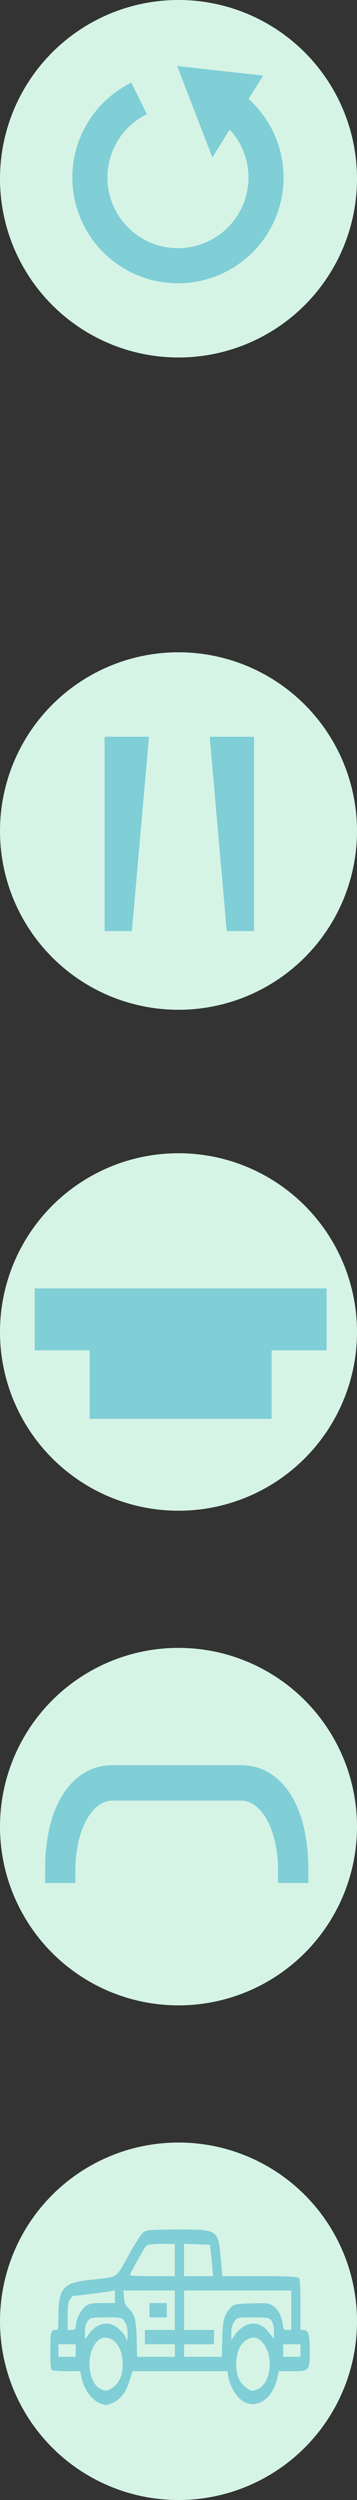 <?xml version="1.0" encoding="UTF-8" standalone="no"?>
<svg
   xmlns:dc="http://purl.org/dc/elements/1.1/"
   xmlns:cc="http://creativecommons.org/ns#"
   xmlns:rdf="http://www.w3.org/1999/02/22-rdf-syntax-ns#"
   xmlns:svg="http://www.w3.org/2000/svg"
   xmlns="http://www.w3.org/2000/svg"
   width="113.386"
   height="792.937"
   viewBox="0 0 30 209.798"
   version="1.1"
   id="svg8">
  <rect x="0" y="0" width="30" height="209.798" fill="#333333" stroke="none"/>
  <defs
     id="defs2" />
  <g
     transform="translate(57.968,46.637)"
     id="resetButton">
    <ellipse
       style="font-style:normal;font-variant:normal;font-weight:normal;font-stretch:normal;font-size:16.055px;line-height:125%;font-family:sans-serif;-inkscape-font-specification:'sans-serif, Normal';text-align:start;letter-spacing:0px;word-spacing:0px;writing-mode:lr-tb;text-anchor:start;opacity:1;fill:#d5f4e6;fill-opacity:1;stroke:none;stroke-width:3.365;stroke-linecap:butt;stroke-linejoin:miter;stroke-miterlimit:4;stroke-dasharray:none;stroke-dashoffset:5.669;stroke-opacity:1"
       id="resetBackground"
       cx="-42.968"
       cy="-31.637"
       rx="15"
       ry="15" />
    <g
       id="resetArrow"
       transform="matrix(0.651,0,0,0.651,-74.426,-178.119)"
       style="stroke-width:1.535">
      <path
         transform="matrix(0.265,0,0,0.265,121.465,261.861)"
         id="path2625"
         d="m -255.521,-177.176 a 42.895,42.895 0 0 1 22.136,37.537 v 0 a 42.895,42.895 0 0 1 -42.895,42.895 42.895,42.895 0 0 1 -42.895,-42.895 42.895,42.895 0 0 1 23.974,-38.496"
         style="opacity:1;fill:none;fill-opacity:1;stroke:#80ced6;stroke-width:17.079;stroke-linejoin:miter;stroke-miterlimit:4;stroke-dasharray:none;stroke-dashoffset:5.669;stroke-opacity:1" />
      <path
         transform="matrix(0.597,-1.479,1.267,0.682,-282.713,156.259)"
         d="m 63.62,234.751 5.189,-6.031 2.628,7.51 z"
         id="path2627"
         style="opacity:1;fill:#80ced6;fill-opacity:1;stroke:none;stroke-width:2.991;stroke-linejoin:miter;stroke-miterlimit:4;stroke-dasharray:none;stroke-dashoffset:5.669;stroke-opacity:1" />
    </g>
  </g>
  <g
     transform="translate(31.945,150.254)"
     id="truckButton">
    <ellipse
       style="font-style:normal;font-variant:normal;font-weight:normal;font-stretch:normal;font-size:16.055px;line-height:125%;font-family:sans-serif;-inkscape-font-specification:'sans-serif, Normal';text-align:start;letter-spacing:0px;word-spacing:0px;writing-mode:lr-tb;text-anchor:start;opacity:1;fill:#d5f4e6;fill-opacity:1;stroke:none;stroke-width:3.365;stroke-linecap:butt;stroke-linejoin:miter;stroke-miterlimit:4;stroke-dasharray:none;stroke-dashoffset:5.669;stroke-opacity:1"
       id="truckBackground"
       cx="-16.945"
       cy="44.544"
       rx="15"
       ry="15" />
    <path
       style="fill:#80ced6;fill-opacity:1;stroke-width:1"
       d="m -23.499,51.447 c -0.725,-0.274 -1.381,-1.17 -1.595,-2.178 L -25.209,48.73 h -1.098 c -0.604,0 -1.167,-0.041 -1.251,-0.091 -0.126,-0.075 -0.153,-0.366 -0.153,-1.639 0,-1.633 0.028,-1.73 0.492,-1.73 0.167,0 0.186,-0.117 0.186,-1.168 0,-2.33 0.389,-2.781 2.615,-3.03 2.498,-0.279 2.183,-0.084 3.246,-2.015 0.509,-0.926 1.065,-1.802 1.236,-1.947 0.273,-0.233 0.618,-0.263 2.955,-0.263 3.414,0 3.365,-0.035 3.602,2.595 l 0.119,1.316 h 3.167 c 2.334,0 3.197,0.047 3.283,0.181 0.079,0.123 0.116,0.842 0.116,2.256 v 2.076 h 0.235 c 0.429,0 0.54,0.353 0.54,1.73 0,1.721 -0.007,1.73 -1.452,1.73 h -1.148 l -0.115,0.539 c -0.395,1.857 -1.861,2.767 -3.032,1.881 -0.502,-0.38 -1.01,-1.305 -1.1,-2.007 l -0.053,-0.414 h -3.996 -3.996 l -0.261,0.829 c -0.301,0.954 -0.723,1.514 -1.371,1.816 -0.494,0.231 -0.613,0.239 -1.054,0.072 z m 1.11,-1.401 c 0.551,-0.439 0.804,-1.142 0.751,-2.087 -0.051,-0.914 -0.355,-1.551 -0.89,-1.868 -0.504,-0.299 -0.973,-0.212 -1.351,0.249 -0.882,1.077 -0.647,3.405 0.393,3.889 0.447,0.208 0.647,0.175 1.096,-0.184 z m 12.115,0.188 c 1.049,-0.453 1.348,-2.621 0.518,-3.753 -0.432,-0.59 -0.898,-0.715 -1.446,-0.39 -0.535,0.318 -0.839,0.954 -0.89,1.868 -0.053,0.945 0.2,1.648 0.751,2.087 0.478,0.381 0.58,0.399 1.067,0.188 z m -15.307,-3.234 v -0.526 h -0.726 -0.726 v 0.526 0.526 h 0.726 0.726 z m 8.329,0 v -0.526 h -1.259 -1.259 v -0.602 -0.602 h 1.259 1.259 v -1.655 -1.655 h -2.157 -2.157 l 0.037,0.564 c 0.028,0.43 0.107,0.635 0.333,0.865 0.577,0.585 0.69,0.992 0.733,2.636 l 0.039,1.5 h 1.587 1.587 z m -2.131,-3.384 v -0.602 h 0.726 0.726 v 0.602 0.602 h -0.726 -0.726 z m 6.118,2.411 c 0.042,-1.614 0.138,-1.976 0.699,-2.627 0.238,-0.276 0.431,-0.315 1.752,-0.358 1.333,-0.043 1.524,-0.017 1.867,0.255 0.423,0.335 0.677,0.841 0.765,1.524 0.051,0.394 0.099,0.451 0.385,0.451 h 0.327 v -1.655 -1.655 h -4.503 -4.503 v 1.655 1.655 h 1.259 1.259 v 0.602 0.602 h -1.259 -1.259 v 0.526 0.526 h 1.587 1.587 z m 6.569,0.974 v -0.526 h -0.726 -0.726 v 0.526 0.526 h 0.726 0.726 z M -21.223,45.564 c 0,-0.446 -0.064,-0.707 -0.238,-0.978 -0.229,-0.356 -0.285,-0.369 -1.568,-0.369 -1.232,0 -1.346,0.024 -1.554,0.327 -0.162,0.236 -0.224,0.494 -0.224,0.931 v 0.604 l 0.266,-0.387 c 0.716,-1.04 1.77,-1.251 2.578,-0.516 0.25,0.227 0.507,0.544 0.571,0.705 0.065,0.161 0.129,0.292 0.143,0.292 0.014,0 0.025,-0.274 0.025,-0.609 z m 9.933,-0.679 c 0.723,-0.327 1.414,-0.106 1.967,0.629 l 0.4,0.532 v -0.613 c 0,-0.413 -0.063,-0.712 -0.194,-0.914 -0.175,-0.272 -0.323,-0.301 -1.554,-0.301 -1.315,0 -1.368,0.012 -1.598,0.369 -0.171,0.266 -0.238,0.533 -0.238,0.958 v 0.589 l 0.345,-0.505 c 0.206,-0.302 0.557,-0.601 0.872,-0.743 z m -14.291,0.145 c 0,-0.534 0.332,-1.289 0.723,-1.645 0.367,-0.334 0.514,-0.371 1.489,-0.371 h 1.081 v -0.536 -0.536 l -0.412,0.084 c -0.352,0.072 -2.869,0.386 -3.094,0.386 -0.043,0 -0.165,0.135 -0.271,0.301 -0.159,0.247 -0.194,0.501 -0.194,1.429 v 1.128 h 0.339 c 0.246,0 0.339,-0.066 0.339,-0.241 z m 8.329,-5.626 v -1.354 h -1.144 c -0.773,0 -1.191,0.061 -1.289,0.188 -0.213,0.276 -1.345,2.318 -1.345,2.427 0,0.051 0.85,0.093 1.889,0.093 h 1.889 z m 3.145,0.547 c -0.036,-0.444 -0.095,-1.036 -0.132,-1.316 l -0.067,-0.51 -1.086,-0.043 -1.086,-0.043 v 1.359 1.359 h 1.218 1.218 z"
       id="truck" />
  </g>
  <g
     transform="translate(53.639,111.393)"
     id="cageButton">
    <ellipse
       style="font-style:normal;font-variant:normal;font-weight:normal;font-stretch:normal;font-size:16.055px;line-height:125%;font-family:sans-serif;-inkscape-font-specification:'sans-serif, Normal';text-align:start;letter-spacing:0px;word-spacing:0px;writing-mode:lr-tb;text-anchor:start;opacity:1;fill:#d5f4e6;fill-opacity:1;stroke:none;stroke-width:3.365;stroke-linecap:butt;stroke-linejoin:miter;stroke-miterlimit:4;stroke-dasharray:none;stroke-dashoffset:5.669;stroke-opacity:1"
       id="cageBackground"
       cx="-38.639"
       cy="0.385"
       rx="15"
       ry="15" />
    <path
       id="cage"
       d="m -50.722,-3.271 v 5.197 h 4.621 V 7.672 h 15.288 V 1.927 h 4.621 V -3.271 Z"
       style="opacity:1;fill:#80ced6;fill-opacity:1;stroke:none;stroke-width:0.965;stroke-linejoin:miter;stroke-miterlimit:4;stroke-dasharray:none;stroke-dashoffset:0;stroke-opacity:1" />
  </g>
  <g
     transform="translate(91.894,124.533)"
     liftButton=""
     id="liftButton">
    <ellipse
       style="font-style:normal;font-variant:normal;font-weight:normal;font-stretch:normal;font-size:16.055px;line-height:125%;font-family:sans-serif;-inkscape-font-specification:'sans-serif, Normal';text-align:start;letter-spacing:0px;word-spacing:0px;writing-mode:lr-tb;text-anchor:start;opacity:1;fill:#d5f4e6;fill-opacity:1;stroke:none;stroke-width:3.365;stroke-linecap:butt;stroke-linejoin:miter;stroke-miterlimit:4;stroke-dasharray:none;stroke-dashoffset:5.669;stroke-opacity:1"
       id="liftBackground"
       cx="-76.894"
       cy="28.755"
       rx="15"
       ry="15" />
    <path
       id="lift"
       d="m -82.461,23.601 c -3.104,0 -5.643,2.954 -5.643,8.785 v 1.097 h 2.547 v -1.097 c 0,-3.263 1.359,-5.815 3.095,-5.815 h 10.839 c 1.737,0 3.094,2.552 3.094,5.815 v 1.097 h 2.547 v -1.097 c 0,-5.831 -2.537,-8.785 -5.641,-8.785 z"
       style="color:#000000;font-style:normal;font-variant:normal;font-weight:normal;font-stretch:normal;font-size:medium;line-height:normal;font-family:sans-serif;font-variant-ligatures:normal;font-variant-position:normal;font-variant-caps:normal;font-variant-numeric:normal;font-variant-alternates:normal;font-feature-settings:normal;text-indent:0;text-align:start;text-decoration:none;text-decoration-line:none;text-decoration-style:solid;text-decoration-color:#000000;letter-spacing:normal;word-spacing:normal;text-transform:none;writing-mode:lr-tb;direction:ltr;text-orientation:mixed;dominant-baseline:auto;baseline-shift:baseline;text-anchor:start;white-space:normal;shape-padding:0;clip-rule:nonzero;display:inline;overflow:visible;visibility:visible;opacity:1;isolation:auto;mix-blend-mode:normal;color-interpolation:sRGB;color-interpolation-filters:linearRGB;solid-color:#000000;solid-opacity:1;vector-effect:none;fill:#80ced6;fill-opacity:1;fill-rule:nonzero;stroke:none;stroke-width:3.969;stroke-linecap:butt;stroke-linejoin:miter;stroke-miterlimit:4;stroke-dasharray:none;stroke-dashoffset:0;stroke-opacity:1;color-rendering:auto;image-rendering:auto;shape-rendering:auto;text-rendering:auto;enable-background:accumulate" />
  </g>
  <g
     transform="translate(-43.202,82.049)"
     id="antennaButton">
    <ellipse
       style="font-style:normal;font-variant:normal;font-weight:normal;font-stretch:normal;font-size:16.055px;line-height:125%;font-family:sans-serif;-inkscape-font-specification:'sans-serif, Normal';text-align:start;letter-spacing:0px;word-spacing:0px;writing-mode:lr-tb;text-anchor:start;opacity:1;fill:#d5f4e6;fill-opacity:1;stroke:none;stroke-width:3.365;stroke-linecap:butt;stroke-linejoin:miter;stroke-miterlimit:4;stroke-dasharray:none;stroke-dashoffset:5.669;stroke-opacity:1"
       id="antennaBackground"
       cx="58.202"
       cy="-12.31"
       rx="15"
       ry="15" />
    <g
       id="antenna">
      <path
         style="opacity:1;fill:#80ced6;fill-opacity:1;stroke:none;stroke-width:0.965;stroke-linejoin:miter;stroke-miterlimit:4;stroke-dasharray:none;stroke-dashoffset:0;stroke-opacity:1"
         d="m 51.992,-20.223 h 3.728 l -1.434,16.309 h -2.294 z"
         id="rect837" />
      <path
         style="opacity:1;fill:#80ced6;fill-opacity:1;stroke:none;stroke-width:0.965;stroke-linejoin:miter;stroke-miterlimit:4;stroke-dasharray:none;stroke-dashoffset:0;stroke-opacity:1"
         d="m 64.551,-20.223 h -3.728 l 1.434,16.309 h 2.294 z"
         id="rect837-1" />
    </g>
  </g>
</svg>
